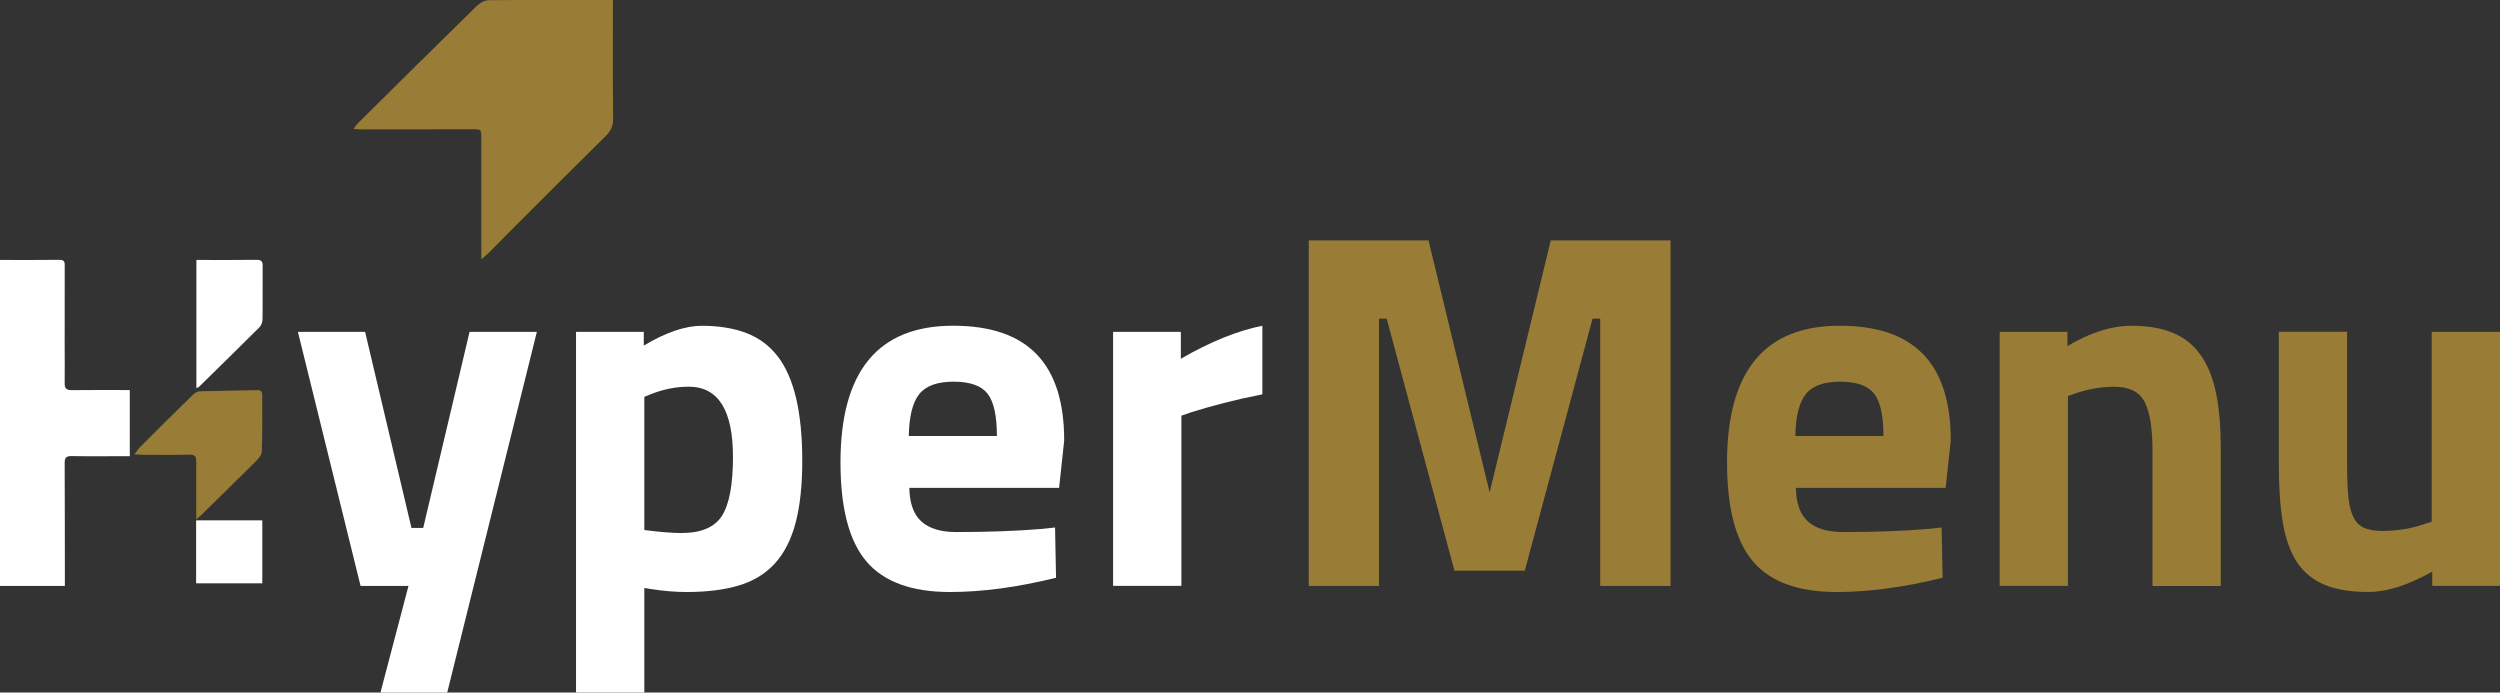 <svg width="148" height="41" viewBox="0 0 148 41" fill="none" xmlns="http://www.w3.org/2000/svg">
<rect x="0" y="0" width="148" height="41" fill="#333333" stroke="none"/>
<g clip-path="url(#clip0_13_1319)">
<path d="M36.284 4.84413e-05V0.437C36.284 2.633 36.272 4.828 36.297 7.023C36.303 7.466 36.15 7.767 35.849 8.062C34.061 9.826 32.285 11.6 30.507 13.376C30.015 13.866 29.534 14.368 29.042 14.861C28.899 15.004 28.741 15.134 28.492 15.358C28.492 15.051 28.492 14.852 28.492 14.657C28.492 12.499 28.492 10.344 28.492 8.186C28.492 7.649 28.492 7.652 27.973 7.652C25.777 7.656 23.579 7.659 21.384 7.659C21.259 7.659 21.135 7.646 20.93 7.637C21.038 7.488 21.091 7.392 21.166 7.318C23.517 4.989 25.867 2.657 28.231 0.344C28.408 0.171 28.694 0.016 28.93 0.012C31.359 -0.012 33.784 -0.003 36.281 -0.003L36.284 4.84413e-05Z" fill="#997D36"/>
<path d="M0 15.389C1.2 15.389 2.363 15.398 3.523 15.382C3.849 15.379 3.831 15.565 3.831 15.779C3.831 17.345 3.828 18.911 3.828 20.477C3.828 21.209 3.84 21.94 3.828 22.672C3.821 22.985 3.921 23.1 4.247 23.097C5.382 23.081 6.517 23.091 7.683 23.091V27.007C7.565 27.007 7.432 27.007 7.298 27.007C6.278 27.007 5.258 27.019 4.238 27C3.909 26.994 3.825 27.109 3.828 27.422C3.84 29.732 3.837 32.042 3.84 34.355C3.84 34.455 3.84 34.557 3.84 34.687H0V15.392V15.389Z" fill="white"/>
<path d="M11.617 27.329C11.617 27.019 11.539 26.904 11.207 26.914C10.305 26.939 9.4 26.923 8.495 26.923C8.358 26.923 8.221 26.911 7.954 26.898C8.119 26.687 8.197 26.557 8.299 26.455C9.338 25.419 10.379 24.387 11.43 23.36C11.53 23.261 11.688 23.171 11.822 23.165C12.957 23.131 14.092 23.122 15.227 23.097C15.448 23.091 15.525 23.19 15.525 23.395C15.522 24.511 15.544 25.63 15.498 26.743C15.488 26.963 15.252 27.205 15.068 27.388C14.021 28.433 12.957 29.462 11.903 30.501C11.841 30.563 11.729 30.634 11.617 30.765" fill="#997D36"/>
<path d="M11.626 15.389C12.836 15.389 14.008 15.398 15.183 15.382C15.482 15.379 15.553 15.479 15.55 15.758C15.538 16.809 15.557 17.863 15.541 18.914C15.541 19.072 15.463 19.271 15.351 19.382C14.167 20.564 12.97 21.733 11.775 22.905C11.751 22.929 11.71 22.936 11.626 22.97V15.389Z" fill="white"/>
<path d="M17.634 19.646H21.614L24.359 31.255H25.053L27.798 19.646H31.782L26.474 41.003H22.522L24.182 34.687H21.346L17.637 19.649L17.634 19.646Z" fill="white"/>
<path d="M38.144 41H34.101V19.646H38.112V20.458C39.418 19.677 40.566 19.286 41.551 19.286C42.537 19.286 43.461 19.432 44.207 19.723C44.95 20.015 45.566 20.477 46.048 21.106C46.53 21.739 46.893 22.564 47.133 23.587C47.372 24.61 47.494 25.844 47.494 27.286C47.494 28.728 47.363 29.946 47.102 30.942C46.841 31.934 46.433 32.737 45.88 33.348C45.326 33.958 44.617 34.396 43.753 34.656C42.889 34.916 41.853 35.047 40.647 35.047C39.984 35.047 39.269 34.988 38.504 34.867L38.144 34.808V41.003V41ZM40.768 22.892C40.025 22.892 39.269 23.041 38.504 23.345L38.144 23.494V31.376C39.048 31.497 39.782 31.555 40.345 31.555C41.511 31.555 42.31 31.214 42.742 30.532C43.175 29.85 43.392 28.687 43.392 27.044C43.392 24.278 42.518 22.892 40.768 22.892Z" fill="white"/>
<path d="M62.699 28.88H53.831C53.849 29.803 54.092 30.47 54.555 30.879C55.018 31.292 55.703 31.497 56.607 31.497C58.479 31.497 60.146 31.438 61.614 31.317L62.459 31.227L62.518 34.203C60.245 34.764 58.153 35.047 56.243 35.047C53.971 35.047 52.322 34.445 51.296 33.242C50.27 32.039 49.757 30.083 49.757 27.376C49.757 21.98 51.98 19.283 56.424 19.283C60.867 19.283 63 21.549 63 26.08L62.699 28.876V28.88ZM53.8 25.813H59.017C59.017 24.61 58.831 23.773 58.461 23.301C58.087 22.83 57.419 22.595 56.455 22.595C55.491 22.595 54.81 22.839 54.418 23.332C54.026 23.825 53.821 24.65 53.8 25.813Z" fill="white"/>
<path d="M69.938 34.684H65.895V19.646H69.906V21.239C71.635 20.238 73.243 19.584 74.732 19.283V23.345C73.908 23.506 73.15 23.677 72.456 23.856C71.763 24.036 71.125 24.216 70.541 24.399L69.938 24.61V34.687V34.684Z" fill="white"/>
<path d="M77.478 34.684V14.232H84.567L88.187 29.152L91.806 14.232H98.896V34.687H94.732V18.864H94.278L90.267 33.785H86.103L82.092 18.864H81.638V34.687H77.475L77.478 34.684Z" fill="#997D36"/>
<path d="M115.183 28.88H106.315C106.333 29.803 106.576 30.47 107.039 30.879C107.503 31.292 108.187 31.497 109.092 31.497C110.96 31.497 112.63 31.438 114.098 31.317L114.944 31.227L115.003 34.203C112.73 34.764 110.637 35.047 108.728 35.047C106.455 35.047 104.807 34.445 103.781 33.242C102.755 32.039 102.241 30.083 102.241 27.376C102.241 21.98 104.465 19.283 108.908 19.283C113.351 19.283 115.485 21.549 115.485 26.08L115.183 28.876V28.88ZM106.284 25.813H111.501C111.501 24.61 111.315 23.773 110.945 23.301C110.572 22.83 109.903 22.595 108.939 22.595C107.975 22.595 107.294 22.839 106.903 23.332C106.511 23.825 106.305 24.65 106.284 25.813Z" fill="#997D36"/>
<path d="M122.422 23.435V34.684H118.38V19.646H122.391V20.489C123.737 19.686 124.993 19.286 126.162 19.286C127.167 19.286 128.006 19.432 128.681 19.723C129.356 20.015 129.897 20.461 130.31 21.063C130.724 21.664 131.019 22.418 131.2 23.32C131.38 24.222 131.47 25.295 131.47 26.539V34.69H127.428V26.66C127.428 25.376 127.276 24.43 126.974 23.816C126.672 23.205 126.069 22.898 125.164 22.898C124.359 22.898 123.566 23.038 122.782 23.32L122.422 23.441V23.435Z" fill="#997D36"/>
<path d="M143.958 30.895V19.646H148V34.684H143.989V33.84C142.562 34.644 141.305 35.044 140.217 35.044C139.129 35.044 138.308 34.904 137.624 34.622C136.94 34.34 136.396 33.9 135.994 33.298C135.593 32.696 135.31 31.918 135.149 30.966C134.987 30.014 134.906 28.867 134.906 27.521V19.64H138.948V27.58C138.948 28.321 138.973 28.938 139.023 29.431C139.073 29.924 139.172 30.318 139.325 30.619C139.477 30.92 139.685 31.131 139.959 31.252C140.229 31.372 140.596 31.431 141.06 31.431C141.924 31.431 142.757 31.292 143.563 31.01L143.955 30.889L143.958 30.895Z" fill="#997D36"/>
<path d="M15.528 30.805H11.611V34.532H15.528V30.805Z" fill="white"/>
</g>
<defs>
<clipPath id="clip0_13_1319">
<rect width="148" height="41" fill="white"/>
</clipPath>
</defs>
</svg>
